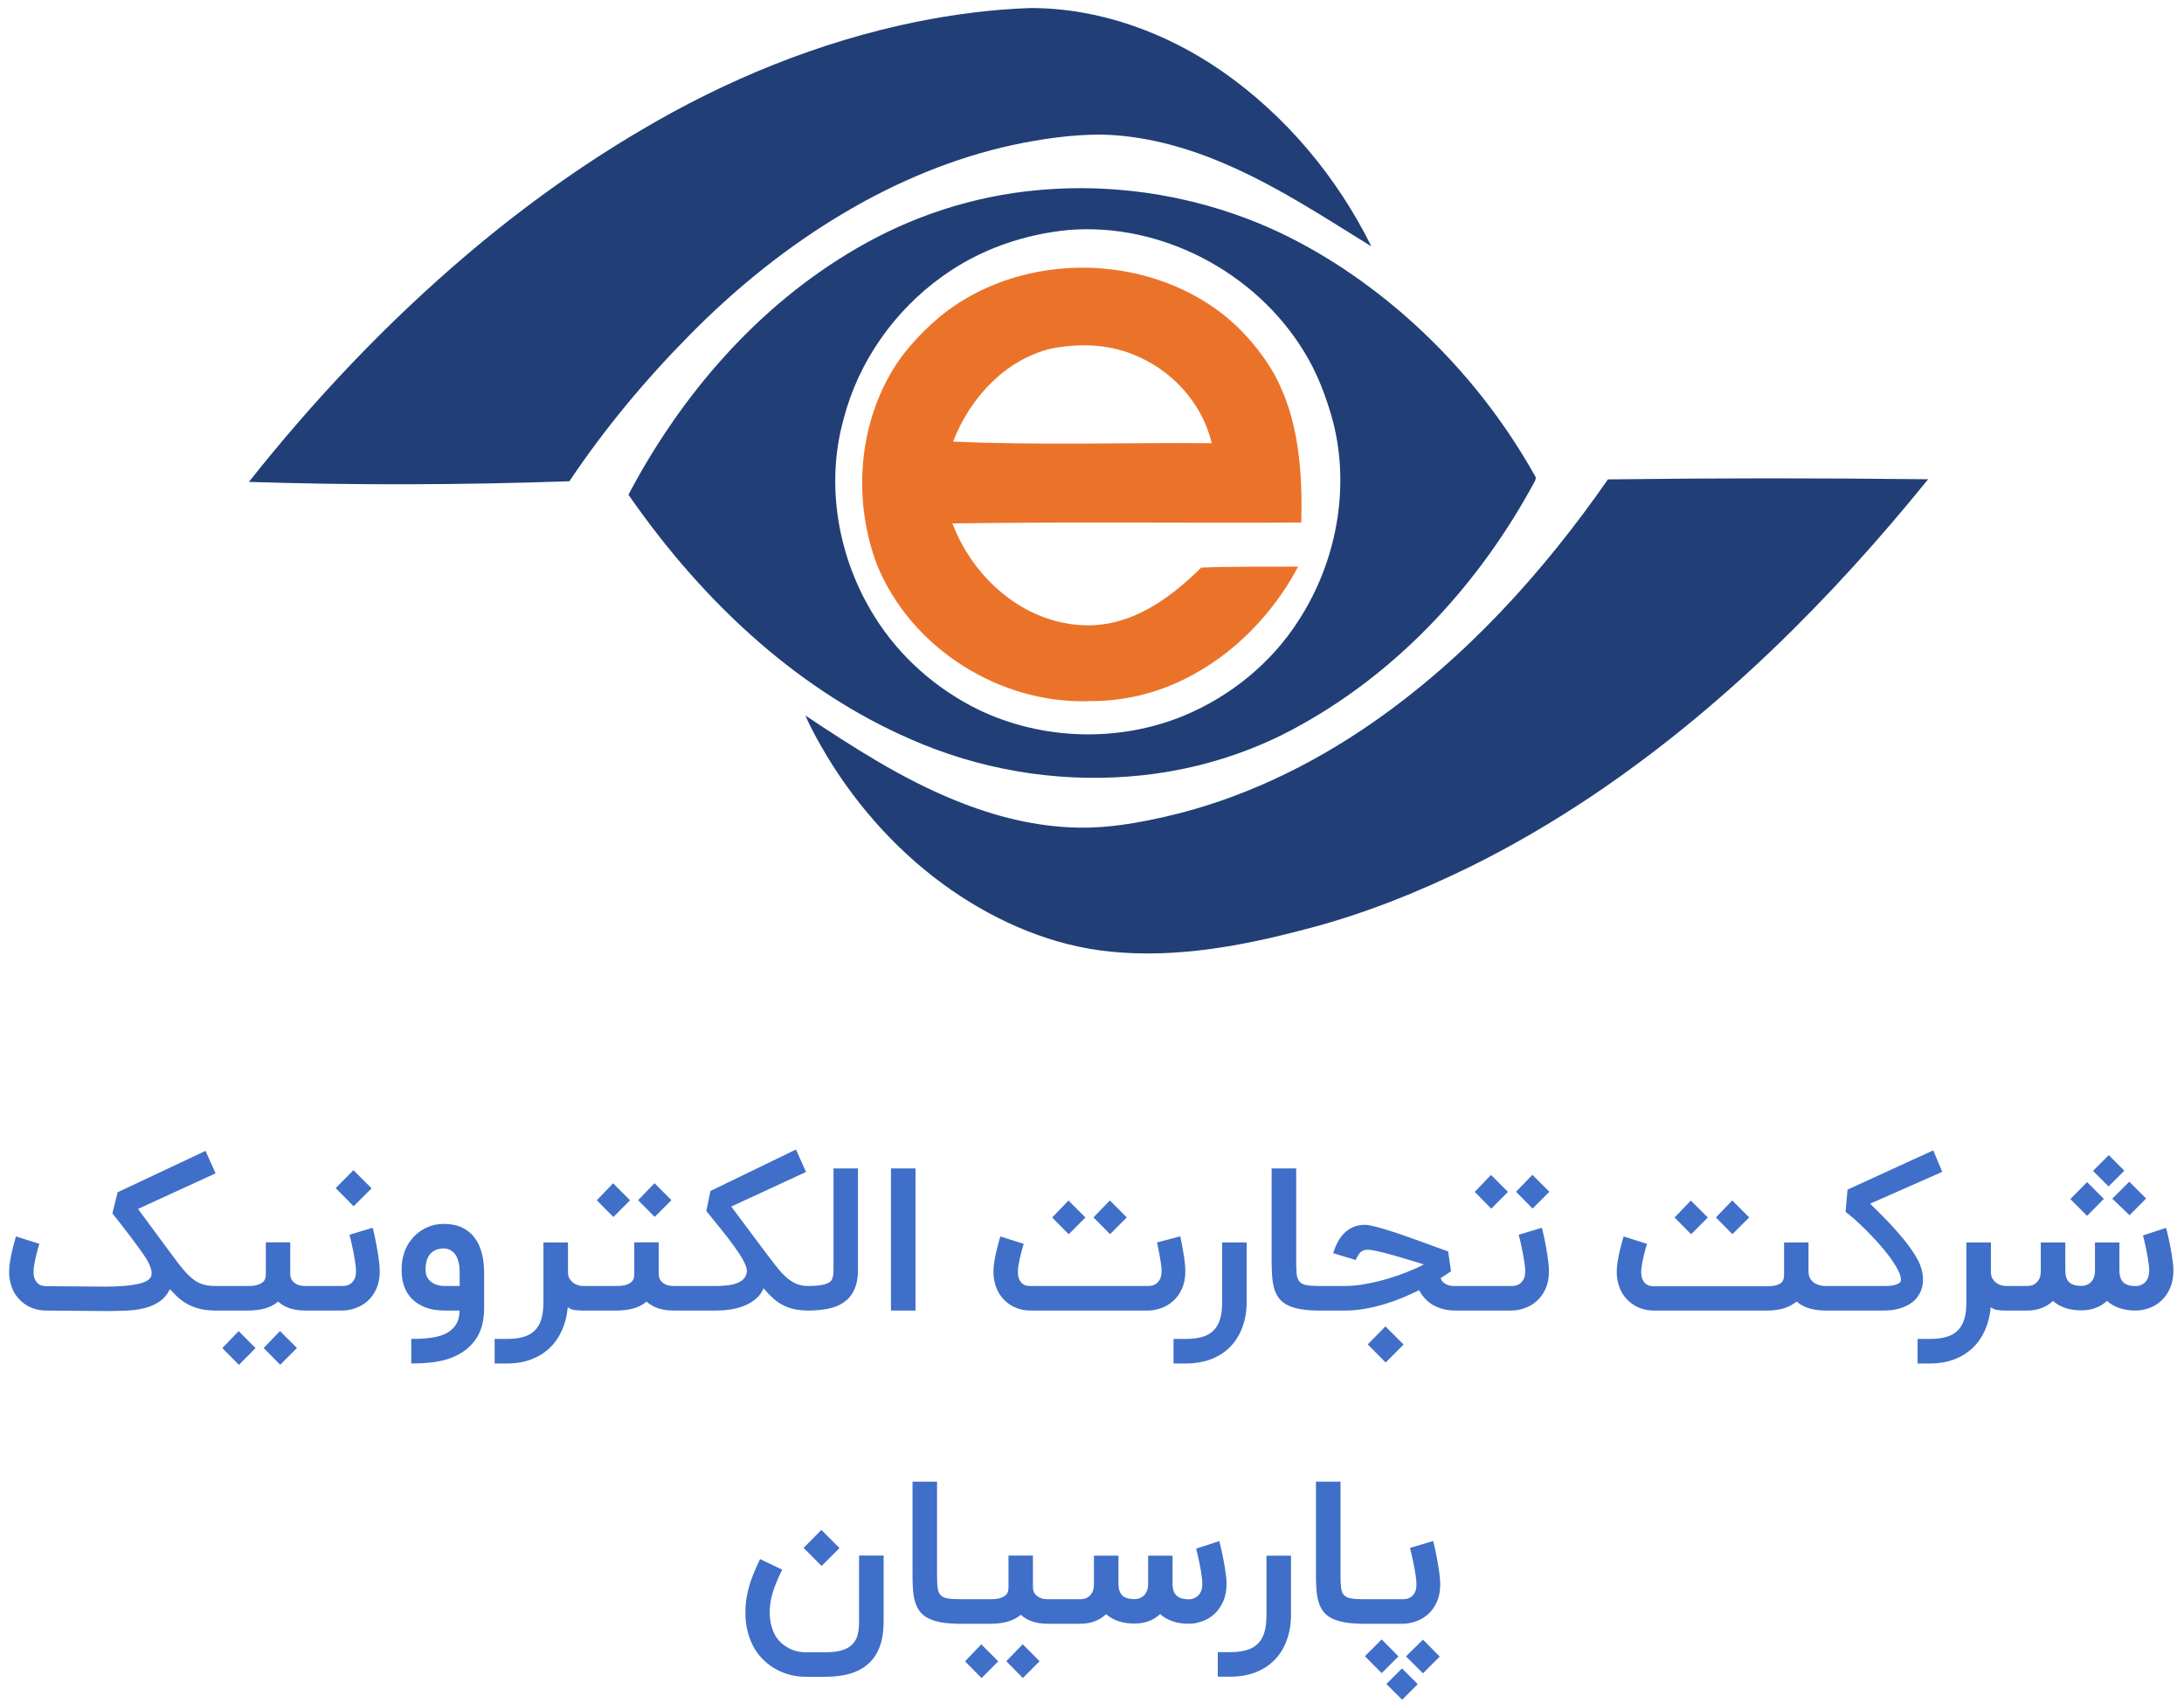 <svg width="68" height="53" viewBox="0 0 68 53" fill="none" xmlns="http://www.w3.org/2000/svg">
<path d="M65.652 36.933L66.142 36.442L65.658 35.958L65.167 36.449L65.652 36.933ZM66.305 37.829L66.82 37.308L66.296 36.786L65.768 37.314L66.305 37.829ZM64.983 37.848L65.504 37.32L64.983 36.798L64.461 37.326L64.983 37.848ZM63.123 40.796C63.269 40.796 63.41 40.773 63.547 40.726C63.684 40.678 63.809 40.603 63.921 40.498C64.14 40.693 64.437 40.79 64.811 40.79C64.954 40.79 65.094 40.767 65.23 40.721C65.366 40.675 65.49 40.6 65.603 40.495C65.823 40.696 66.124 40.796 66.504 40.796C66.646 40.794 66.786 40.767 66.925 40.716C67.064 40.665 67.189 40.588 67.299 40.485C67.41 40.381 67.499 40.252 67.568 40.095C67.636 39.939 67.67 39.756 67.67 39.547C67.67 39.48 67.665 39.402 67.655 39.313C67.645 39.224 67.632 39.133 67.617 39.04C67.601 38.947 67.585 38.854 67.566 38.762C67.548 38.67 67.53 38.586 67.512 38.51C67.495 38.435 67.48 38.371 67.468 38.32C67.456 38.269 67.448 38.236 67.443 38.222L66.722 38.458C66.731 38.489 66.741 38.531 66.755 38.584C66.768 38.637 66.782 38.697 66.796 38.762C66.81 38.827 66.825 38.896 66.839 38.969C66.853 39.042 66.866 39.113 66.877 39.184C66.888 39.254 66.898 39.321 66.905 39.385C66.912 39.448 66.916 39.502 66.916 39.547C66.916 39.656 66.899 39.742 66.867 39.805C66.834 39.868 66.795 39.917 66.75 39.951C66.705 39.985 66.659 40.007 66.613 40.018C66.567 40.03 66.531 40.035 66.504 40.035C66.323 40.035 66.191 39.996 66.11 39.917C66.029 39.838 65.989 39.715 65.989 39.547V38.676H65.228V39.547C65.228 39.656 65.211 39.742 65.176 39.807C65.141 39.871 65.101 39.92 65.055 39.952C65.009 39.985 64.963 40.006 64.917 40.015C64.871 40.025 64.835 40.029 64.811 40.029C64.631 40.029 64.501 39.991 64.423 39.914C64.344 39.837 64.305 39.715 64.305 39.547V38.676H63.541V39.56C63.541 39.67 63.523 39.757 63.489 39.819C63.454 39.881 63.413 39.928 63.367 39.96C63.321 39.992 63.275 40.012 63.229 40.02C63.183 40.028 63.148 40.032 63.123 40.032H62.433V40.796H63.123ZM60.089 42.444C60.367 42.444 60.618 42.402 60.841 42.318C61.064 42.234 61.255 42.116 61.416 41.964C61.577 41.811 61.705 41.628 61.801 41.413C61.897 41.198 61.958 40.959 61.982 40.695C62.054 40.742 62.127 40.771 62.201 40.781C62.276 40.791 62.355 40.796 62.439 40.796H62.556V40.032H62.439C62.421 40.032 62.387 40.027 62.338 40.017C62.289 40.007 62.238 39.986 62.186 39.954C62.134 39.922 62.088 39.878 62.048 39.82C62.008 39.763 61.988 39.688 61.988 39.593V38.676H61.224V40.544C61.224 40.751 61.202 40.926 61.157 41.071C61.112 41.215 61.043 41.332 60.951 41.422C60.859 41.512 60.741 41.578 60.598 41.618C60.455 41.659 60.285 41.68 60.089 41.68H59.705V42.444H60.089ZM58.629 40.796C58.825 40.796 58.992 40.776 59.13 40.735C59.268 40.694 59.383 40.644 59.474 40.584C59.565 40.525 59.636 40.461 59.687 40.391C59.738 40.322 59.776 40.259 59.8 40.204C59.819 40.161 59.836 40.109 59.851 40.047C59.867 39.986 59.874 39.914 59.874 39.833C59.874 39.767 59.867 39.695 59.853 39.615C59.838 39.535 59.814 39.452 59.779 39.366C59.74 39.268 59.686 39.164 59.616 39.053C59.547 38.943 59.468 38.83 59.379 38.714C59.29 38.599 59.195 38.483 59.093 38.368C58.992 38.252 58.89 38.141 58.788 38.033C58.686 37.926 58.586 37.824 58.489 37.728C58.392 37.632 58.304 37.546 58.227 37.47L60.472 36.479L60.193 35.81L57.524 37.032L57.463 37.725C57.53 37.774 57.62 37.848 57.733 37.946C57.845 38.044 57.965 38.157 58.093 38.285C58.221 38.413 58.35 38.549 58.48 38.693C58.61 38.837 58.727 38.98 58.831 39.121C58.935 39.262 59.021 39.395 59.087 39.52C59.154 39.645 59.187 39.751 59.187 39.839C59.187 39.884 59.167 39.919 59.127 39.945C59.087 39.97 59.04 39.99 58.984 40.003C58.929 40.016 58.873 40.025 58.816 40.028C58.758 40.031 58.713 40.032 58.681 40.032H56.886V40.796H58.629ZM53.94 38.418L54.462 37.897L53.934 37.369L53.425 37.897L53.94 38.418ZM52.655 38.421L53.173 37.9L52.645 37.372L52.139 37.9L52.655 38.421ZM55.033 40.796C55.415 40.794 55.718 40.7 55.941 40.514C55.998 40.567 56.063 40.612 56.137 40.649C56.211 40.686 56.287 40.715 56.366 40.736C56.444 40.758 56.523 40.773 56.602 40.782C56.681 40.791 56.755 40.796 56.824 40.796H57.015V40.032H56.824C56.81 40.032 56.788 40.031 56.758 40.028C56.729 40.025 56.694 40.018 56.656 40.008C56.617 39.997 56.577 39.983 56.536 39.963C56.495 39.944 56.458 39.917 56.424 39.883C56.39 39.85 56.363 39.808 56.341 39.758C56.32 39.707 56.309 39.647 56.309 39.575V38.676H55.548V39.685C55.548 39.786 55.525 39.862 55.477 39.916C55.439 39.956 55.379 39.988 55.3 40.009C55.22 40.031 55.124 40.041 55.011 40.041H51.498C51.461 40.041 51.419 40.036 51.372 40.026C51.325 40.016 51.282 39.995 51.242 39.963C51.202 39.931 51.168 39.885 51.141 39.825C51.113 39.765 51.099 39.685 51.099 39.587C51.099 39.532 51.105 39.467 51.118 39.391C51.13 39.315 51.145 39.236 51.164 39.155C51.182 39.073 51.201 38.994 51.222 38.917C51.242 38.84 51.262 38.774 51.28 38.719L50.918 38.605L50.553 38.489C50.547 38.507 50.533 38.555 50.51 38.633C50.488 38.711 50.464 38.803 50.438 38.909C50.412 39.016 50.389 39.129 50.369 39.248C50.349 39.368 50.338 39.479 50.338 39.581C50.338 39.7 50.349 39.807 50.372 39.902C50.395 39.997 50.423 40.082 50.458 40.158C50.493 40.234 50.532 40.299 50.576 40.354C50.62 40.41 50.663 40.457 50.703 40.495C50.808 40.594 50.927 40.668 51.062 40.719C51.197 40.771 51.34 40.796 51.492 40.796H55.033ZM47.718 37.621L48.24 37.099L47.712 36.571L47.203 37.099L47.718 37.621ZM46.432 37.624L46.951 37.102L46.423 36.574L45.917 37.102L46.432 37.624ZM47.049 40.796C47.19 40.796 47.331 40.772 47.471 40.722C47.611 40.673 47.737 40.599 47.85 40.498C47.962 40.398 48.053 40.271 48.123 40.117C48.193 39.962 48.227 39.779 48.227 39.569C48.227 39.501 48.223 39.423 48.214 39.333C48.204 39.243 48.192 39.15 48.177 39.055C48.161 38.96 48.145 38.865 48.128 38.771C48.11 38.677 48.093 38.592 48.077 38.515C48.061 38.438 48.046 38.373 48.032 38.32C48.019 38.267 48.011 38.233 48.006 38.219L47.285 38.437C47.294 38.467 47.305 38.511 47.319 38.567C47.334 38.623 47.348 38.686 47.362 38.754C47.376 38.823 47.391 38.895 47.407 38.972C47.422 39.049 47.436 39.124 47.448 39.198C47.46 39.271 47.47 39.34 47.477 39.405C47.484 39.469 47.488 39.524 47.488 39.569C47.488 39.677 47.471 39.763 47.436 39.825C47.401 39.887 47.361 39.934 47.315 39.965C47.269 39.995 47.222 40.014 47.176 40.021C47.13 40.029 47.095 40.032 47.071 40.032H45.727V40.796H47.049ZM41.87 40.796C42.079 40.796 42.287 40.778 42.496 40.741C42.705 40.704 42.908 40.656 43.107 40.597C43.305 40.537 43.495 40.469 43.677 40.393C43.859 40.316 44.029 40.239 44.187 40.161C44.295 40.372 44.446 40.53 44.639 40.635C44.832 40.74 45.051 40.794 45.294 40.796H45.856V40.032L45.274 40.032C45.258 40.031 45.236 40.03 45.21 40.029C45.17 40.027 45.127 40.018 45.083 40.003C45.038 39.988 44.993 39.963 44.95 39.929C44.908 39.896 44.876 39.848 44.855 39.787C44.95 39.727 45.024 39.679 45.079 39.641C45.093 39.632 45.106 39.623 45.117 39.615L45.166 39.583L45.178 39.575L45.089 38.955C45.068 38.949 45.021 38.933 44.947 38.906C44.874 38.88 44.783 38.846 44.674 38.806C44.566 38.767 44.444 38.722 44.309 38.673C44.174 38.624 44.035 38.574 43.892 38.523C43.749 38.471 43.606 38.422 43.464 38.375C43.322 38.328 43.188 38.286 43.064 38.249C42.939 38.213 42.827 38.183 42.729 38.161C42.631 38.138 42.555 38.127 42.502 38.127C42.365 38.127 42.243 38.15 42.137 38.196C42.031 38.242 41.937 38.305 41.856 38.385C41.776 38.464 41.707 38.558 41.651 38.665C41.594 38.773 41.547 38.888 41.508 39.01L42.211 39.222C42.237 39.165 42.263 39.116 42.287 39.075C42.312 39.034 42.339 39.001 42.367 38.975C42.396 38.95 42.428 38.931 42.464 38.92C42.5 38.909 42.541 38.903 42.588 38.903C42.633 38.903 42.694 38.91 42.772 38.925C42.85 38.939 42.938 38.958 43.036 38.983C43.134 39.007 43.239 39.035 43.352 39.067C43.465 39.099 43.578 39.132 43.693 39.165C43.807 39.199 43.92 39.233 44.03 39.267C44.141 39.3 44.242 39.332 44.334 39.36C44.187 39.438 44.013 39.517 43.814 39.596C43.614 39.676 43.404 39.748 43.183 39.813C42.962 39.877 42.738 39.93 42.511 39.971C42.284 40.012 42.071 40.032 41.87 40.032H40.956V40.796H41.87ZM43.143 42.413L43.702 41.855L43.137 41.29L42.585 41.849L43.143 42.413ZM41.085 40.796V40.032C40.913 40.032 40.778 40.023 40.681 40.006C40.584 39.989 40.511 39.953 40.463 39.899C40.415 39.844 40.386 39.768 40.374 39.67C40.363 39.572 40.358 39.441 40.358 39.277V36.372H39.593V39.277C39.593 39.449 39.599 39.606 39.61 39.748C39.622 39.891 39.645 40.018 39.679 40.13C39.714 40.243 39.765 40.341 39.831 40.425C39.898 40.509 39.986 40.578 40.097 40.632C40.207 40.686 40.343 40.727 40.505 40.755C40.666 40.782 40.86 40.796 41.085 40.796ZM36.918 42.444C37.206 42.444 37.465 42.401 37.694 42.315C37.923 42.229 38.119 42.107 38.28 41.948C38.442 41.79 38.569 41.597 38.661 41.371C38.753 41.145 38.805 40.891 38.817 40.609V38.676H38.053V40.544C38.053 40.751 38.031 40.926 37.986 41.071C37.941 41.215 37.872 41.332 37.78 41.422C37.688 41.512 37.571 41.578 37.427 41.618C37.284 41.659 37.114 41.68 36.918 41.68H36.538V42.444H36.918ZM34.562 38.418L35.083 37.897L34.556 37.369L34.046 37.897L34.562 38.418ZM33.276 38.421L33.795 37.9L33.267 37.372L32.761 37.9L33.276 38.421ZM35.728 40.796C35.869 40.796 36.009 40.772 36.149 40.722C36.29 40.673 36.416 40.599 36.528 40.498C36.641 40.398 36.732 40.271 36.801 40.117C36.871 39.962 36.906 39.779 36.906 39.569C36.906 39.501 36.901 39.423 36.892 39.333C36.883 39.243 36.87 39.15 36.855 39.055C36.84 38.96 36.823 38.865 36.806 38.771C36.789 38.677 36.772 38.591 36.755 38.513C36.753 38.505 36.751 38.496 36.749 38.486L36.025 38.676C36.029 38.701 36.034 38.726 36.041 38.753C36.055 38.822 36.07 38.895 36.085 38.972C36.1 39.049 36.114 39.124 36.126 39.198C36.139 39.271 36.148 39.34 36.156 39.405C36.163 39.469 36.166 39.524 36.166 39.569C36.166 39.677 36.149 39.763 36.114 39.825C36.079 39.887 36.039 39.934 35.993 39.965C35.947 39.995 35.901 40.014 35.855 40.021C35.809 40.029 35.774 40.032 35.749 40.032H32.092C32.039 40.032 31.993 40.028 31.954 40.02C31.915 40.012 31.875 39.992 31.836 39.96C31.796 39.928 31.762 39.882 31.734 39.822C31.707 39.762 31.693 39.682 31.693 39.584C31.693 39.529 31.699 39.464 31.711 39.388C31.724 39.312 31.739 39.234 31.757 39.153C31.776 39.072 31.795 38.994 31.816 38.917C31.836 38.84 31.855 38.774 31.874 38.719L31.512 38.605L31.147 38.489C31.141 38.507 31.126 38.555 31.104 38.633C31.081 38.711 31.057 38.803 31.032 38.909C31.006 39.016 30.983 39.129 30.963 39.248C30.942 39.368 30.932 39.479 30.932 39.581C30.932 39.7 30.943 39.807 30.966 39.902C30.988 39.997 31.017 40.082 31.052 40.158C31.086 40.234 31.126 40.299 31.17 40.354C31.214 40.41 31.256 40.457 31.297 40.495C31.401 40.594 31.521 40.668 31.656 40.719C31.791 40.771 31.934 40.796 32.086 40.796H35.728ZM28.505 40.796V36.372H27.741V40.796H28.505ZM25.133 40.796C25.291 40.796 25.433 40.789 25.56 40.775C25.686 40.76 25.8 40.739 25.902 40.71C26.003 40.682 26.093 40.645 26.173 40.601C26.253 40.557 26.325 40.506 26.388 40.446C26.46 40.377 26.517 40.303 26.56 40.224C26.603 40.145 26.636 40.065 26.658 39.983C26.68 39.901 26.695 39.82 26.703 39.741C26.71 39.661 26.713 39.584 26.713 39.511V36.372H25.952V39.511C25.952 39.613 25.945 39.694 25.929 39.755C25.914 39.815 25.89 39.859 25.857 39.888C25.81 39.935 25.729 39.971 25.613 39.995C25.498 40.02 25.338 40.032 25.133 40.032V40.796ZM22.323 40.796C22.456 40.796 22.59 40.786 22.725 40.765C22.882 40.743 23.03 40.704 23.168 40.649C23.306 40.594 23.429 40.521 23.536 40.431C23.643 40.341 23.722 40.232 23.771 40.103C23.863 40.207 23.953 40.302 24.042 40.386C24.131 40.471 24.229 40.544 24.335 40.604C24.442 40.665 24.561 40.712 24.694 40.745C24.827 40.779 24.984 40.796 25.164 40.796H25.256V40.032H25.164C25.033 40.032 24.915 40.011 24.811 39.969C24.707 39.927 24.607 39.867 24.512 39.787C24.417 39.707 24.322 39.609 24.228 39.494C24.134 39.378 24.031 39.246 23.918 39.096C23.726 38.839 23.534 38.582 23.343 38.328L23.056 37.945L22.768 37.559L25.096 36.482L24.783 35.783L22.12 37.074L21.991 37.697C22.145 37.888 22.297 38.075 22.447 38.26C22.597 38.445 22.732 38.621 22.852 38.786C22.972 38.952 23.069 39.102 23.143 39.237C23.218 39.373 23.255 39.484 23.255 39.572C23.249 39.658 23.222 39.73 23.173 39.79C23.123 39.849 23.057 39.897 22.973 39.932C22.889 39.968 22.79 39.994 22.675 40.009C22.561 40.025 22.436 40.032 22.301 40.032H21.301V40.796H22.323ZM20.384 37.881L20.905 37.36L20.378 36.832L19.868 37.36L20.384 37.881ZM19.098 37.884L19.616 37.363L19.089 36.835L18.583 37.363L19.098 37.884ZM19.19 40.796C19.39 40.796 19.569 40.774 19.726 40.729C19.882 40.684 20.017 40.613 20.132 40.517C20.23 40.609 20.351 40.678 20.494 40.726C20.637 40.773 20.796 40.796 20.97 40.796H21.424V40.032H20.97C20.951 40.032 20.916 40.03 20.865 40.025C20.814 40.019 20.762 40.004 20.71 39.978C20.658 39.953 20.612 39.914 20.571 39.862C20.53 39.81 20.509 39.738 20.509 39.646V38.673H19.748V39.667C19.748 39.708 19.743 39.75 19.732 39.793C19.72 39.836 19.696 39.875 19.658 39.909C19.62 39.944 19.564 39.973 19.489 39.997C19.415 40.02 19.315 40.032 19.19 40.032H18.128V40.796H19.19ZM15.784 42.444C16.063 42.444 16.313 42.402 16.536 42.318C16.759 42.234 16.951 42.116 17.111 41.964C17.272 41.811 17.4 41.628 17.496 41.413C17.593 41.198 17.653 40.959 17.677 40.695C17.749 40.742 17.822 40.771 17.897 40.781C17.971 40.791 18.051 40.796 18.135 40.796H18.251V40.032H18.135C18.116 40.032 18.082 40.027 18.033 40.017C17.984 40.007 17.934 39.986 17.881 39.954C17.829 39.922 17.783 39.878 17.743 39.82C17.703 39.763 17.684 39.688 17.684 39.593V38.676H16.92V40.544C16.92 40.751 16.897 40.926 16.852 41.071C16.807 41.215 16.739 41.332 16.646 41.422C16.555 41.512 16.437 41.578 16.294 41.618C16.151 41.659 15.981 41.68 15.784 41.68H15.401V42.444H15.784ZM12.805 42.444C13.018 42.444 13.209 42.435 13.377 42.418C13.546 42.4 13.699 42.373 13.836 42.336C13.973 42.3 14.097 42.254 14.207 42.2C14.318 42.146 14.42 42.082 14.514 42.008C14.702 41.859 14.842 41.68 14.934 41.473C15.027 41.265 15.073 41.009 15.073 40.704V39.615C15.073 39.398 15.049 39.197 15.002 39.012C14.955 38.827 14.881 38.667 14.78 38.532C14.678 38.397 14.548 38.291 14.39 38.214C14.231 38.138 14.041 38.099 13.818 38.099C13.638 38.099 13.47 38.132 13.315 38.199C13.159 38.265 13.02 38.36 12.897 38.483C12.854 38.53 12.809 38.584 12.762 38.647C12.715 38.709 12.673 38.782 12.635 38.866C12.597 38.95 12.566 39.047 12.541 39.156C12.517 39.266 12.505 39.391 12.505 39.532C12.505 39.696 12.523 39.841 12.561 39.968C12.599 40.094 12.65 40.205 12.715 40.297C12.779 40.391 12.855 40.469 12.942 40.532C13.029 40.596 13.121 40.647 13.219 40.687C13.318 40.727 13.42 40.755 13.526 40.772C13.633 40.788 13.737 40.796 13.839 40.796H14.312C14.303 40.952 14.277 41.075 14.233 41.167C14.189 41.259 14.124 41.34 14.039 41.41C13.983 41.457 13.918 41.497 13.844 41.531C13.769 41.565 13.682 41.592 13.583 41.614C13.484 41.635 13.37 41.652 13.242 41.663C13.115 41.674 12.969 41.68 12.805 41.68V42.444ZM14.312 40.032H13.839C13.77 40.032 13.7 40.023 13.63 40.005C13.561 39.986 13.498 39.957 13.442 39.917C13.386 39.877 13.34 39.826 13.304 39.762C13.268 39.699 13.25 39.622 13.25 39.532C13.25 39.303 13.301 39.134 13.403 39.026C13.506 38.917 13.644 38.863 13.818 38.863C13.838 38.863 13.865 38.866 13.898 38.871C13.93 38.876 13.964 38.887 14 38.903C14.036 38.919 14.073 38.944 14.111 38.977C14.149 39.009 14.182 39.053 14.212 39.109C14.242 39.164 14.266 39.233 14.284 39.316C14.303 39.399 14.312 39.498 14.312 39.615V40.032ZM11.01 37.55L11.569 36.992L11.004 36.427L10.452 36.985L11.01 37.55ZM10.645 40.796C10.786 40.796 10.927 40.772 11.067 40.722C11.207 40.673 11.334 40.599 11.446 40.498C11.559 40.398 11.649 40.271 11.719 40.117C11.789 39.962 11.823 39.779 11.823 39.569C11.823 39.501 11.819 39.423 11.81 39.333C11.8 39.243 11.788 39.15 11.773 39.055C11.757 38.96 11.741 38.865 11.724 38.771C11.706 38.677 11.689 38.592 11.673 38.515C11.657 38.438 11.642 38.373 11.629 38.32C11.615 38.267 11.607 38.233 11.602 38.219L10.881 38.437C10.89 38.467 10.901 38.511 10.915 38.567C10.93 38.623 10.944 38.686 10.958 38.754C10.973 38.823 10.987 38.895 11.003 38.972C11.018 39.049 11.032 39.124 11.044 39.198C11.056 39.271 11.066 39.34 11.073 39.405C11.08 39.469 11.084 39.524 11.084 39.569C11.084 39.677 11.066 39.763 11.032 39.825C10.997 39.887 10.957 39.934 10.911 39.965C10.865 39.995 10.819 40.014 10.773 40.021C10.726 40.029 10.691 40.032 10.667 40.032H9.829V40.796H10.645ZM7.718 40.796C7.919 40.796 8.097 40.774 8.254 40.729C8.41 40.684 8.546 40.613 8.66 40.517C8.758 40.609 8.879 40.678 9.022 40.726C9.165 40.773 9.324 40.796 9.498 40.796H9.952V40.032H9.498C9.479 40.032 9.444 40.03 9.393 40.025C9.342 40.019 9.291 40.004 9.238 39.978C9.186 39.953 9.14 39.914 9.099 39.862C9.058 39.81 9.037 39.738 9.037 39.646V38.673H8.277V39.667C8.277 39.708 8.271 39.75 8.26 39.793C8.248 39.836 8.224 39.875 8.186 39.909C8.148 39.944 8.092 39.973 8.017 39.997C7.943 40.02 7.843 40.032 7.718 40.032H6.657V40.796H7.718ZM8.725 42.484L9.246 41.962L8.718 41.434L8.209 41.962L8.725 42.484ZM7.439 42.487L7.957 41.965L7.43 41.437L6.923 41.965L7.439 42.487ZM3.26 40.812C3.489 40.812 3.708 40.807 3.917 40.799C4.125 40.791 4.317 40.765 4.492 40.722C4.667 40.679 4.823 40.612 4.96 40.52C5.097 40.428 5.207 40.298 5.291 40.13C5.381 40.233 5.473 40.325 5.567 40.407C5.661 40.488 5.764 40.558 5.876 40.615C5.987 40.672 6.111 40.717 6.248 40.749C6.386 40.78 6.542 40.796 6.718 40.796H6.776V40.032H6.718C6.618 40.032 6.527 40.026 6.446 40.012C6.366 39.999 6.289 39.976 6.216 39.945C6.144 39.913 6.073 39.87 6.005 39.816C5.936 39.762 5.864 39.693 5.788 39.61C5.713 39.527 5.63 39.428 5.541 39.313C5.452 39.197 5.352 39.063 5.239 38.909L4.297 37.633L6.712 36.525L6.399 35.826L3.662 37.114L3.499 37.774C3.565 37.854 3.644 37.952 3.736 38.069C3.813 38.169 3.911 38.296 4.027 38.449C4.144 38.602 4.28 38.786 4.435 39.001C4.474 39.056 4.511 39.112 4.546 39.169C4.58 39.225 4.611 39.28 4.636 39.334C4.662 39.388 4.682 39.44 4.698 39.489C4.713 39.538 4.721 39.582 4.721 39.621C4.721 39.646 4.718 39.671 4.714 39.698C4.71 39.724 4.703 39.746 4.693 39.762C4.664 39.807 4.616 39.847 4.549 39.883C4.481 39.919 4.389 39.949 4.273 39.974C4.156 39.998 4.014 40.017 3.848 40.031C3.681 40.044 3.486 40.051 3.263 40.051L1.444 40.038C1.407 40.038 1.365 40.033 1.318 40.023C1.271 40.013 1.227 39.992 1.188 39.96C1.148 39.928 1.114 39.882 1.086 39.822C1.059 39.762 1.045 39.682 1.045 39.584C1.045 39.529 1.051 39.464 1.063 39.388C1.076 39.312 1.091 39.234 1.109 39.153C1.128 39.072 1.147 38.994 1.168 38.917C1.188 38.84 1.207 38.774 1.226 38.719L0.864 38.605L0.499 38.489C0.493 38.507 0.478 38.555 0.456 38.633C0.433 38.711 0.409 38.803 0.384 38.909C0.358 39.016 0.335 39.129 0.315 39.248C0.294 39.368 0.284 39.479 0.284 39.581C0.284 39.7 0.295 39.807 0.318 39.902C0.34 39.997 0.369 40.082 0.404 40.158C0.438 40.234 0.478 40.299 0.522 40.354C0.566 40.41 0.608 40.457 0.649 40.495C0.753 40.594 0.873 40.668 1.008 40.719C1.143 40.771 1.286 40.796 1.438 40.796L3.26 40.812ZM43.663 50.546C43.805 50.546 43.945 50.522 44.085 50.472C44.225 50.423 44.352 50.349 44.464 50.248C44.577 50.148 44.668 50.021 44.737 49.867C44.807 49.712 44.842 49.529 44.842 49.319C44.842 49.251 44.837 49.173 44.828 49.083C44.819 48.993 44.806 48.9 44.791 48.805C44.776 48.71 44.759 48.615 44.742 48.521C44.724 48.427 44.708 48.342 44.691 48.265C44.675 48.188 44.66 48.123 44.647 48.07C44.633 48.017 44.625 47.983 44.621 47.969L43.9 48.187C43.908 48.217 43.919 48.261 43.933 48.317C43.948 48.373 43.962 48.436 43.976 48.504C43.991 48.573 44.005 48.645 44.021 48.722C44.036 48.799 44.05 48.874 44.062 48.948C44.075 49.021 44.084 49.09 44.091 49.155C44.099 49.219 44.102 49.274 44.102 49.319C44.102 49.427 44.085 49.513 44.05 49.575C44.015 49.637 43.975 49.684 43.929 49.715C43.883 49.745 43.837 49.764 43.791 49.771C43.745 49.779 43.709 49.782 43.685 49.782H42.341V50.546H43.663ZM43.019 52.083L43.541 51.562L43.019 51.034L42.498 51.556L43.019 52.083ZM44.305 52.089L44.826 51.568L44.305 51.04L43.777 51.562L44.305 52.089ZM43.657 52.912L44.142 52.427L43.651 51.936L43.166 52.421L43.657 52.912ZM42.464 50.546V49.782C42.292 49.782 42.157 49.773 42.06 49.756C41.963 49.739 41.891 49.703 41.843 49.649C41.794 49.594 41.765 49.518 41.754 49.42C41.742 49.322 41.737 49.191 41.737 49.027V46.122H40.973V49.027C40.973 49.199 40.978 49.356 40.989 49.498C41.001 49.641 41.024 49.768 41.059 49.88C41.093 49.993 41.144 50.091 41.21 50.175C41.277 50.259 41.365 50.328 41.476 50.382C41.586 50.436 41.722 50.477 41.884 50.505C42.045 50.532 42.239 50.546 42.464 50.546ZM38.297 52.194C38.586 52.194 38.844 52.151 39.073 52.065C39.303 51.979 39.498 51.857 39.659 51.698C39.821 51.54 39.948 51.347 40.04 51.121C40.132 50.895 40.184 50.641 40.196 50.359V48.426H39.432V50.294C39.432 50.501 39.41 50.676 39.365 50.821C39.32 50.965 39.251 51.082 39.159 51.172C39.067 51.262 38.95 51.328 38.806 51.368C38.663 51.409 38.493 51.43 38.297 51.43H37.917V52.194H38.297ZM33.643 50.546C33.788 50.546 33.929 50.523 34.066 50.476C34.203 50.428 34.328 50.353 34.441 50.248C34.659 50.443 34.956 50.54 35.33 50.54C35.473 50.54 35.613 50.517 35.749 50.471C35.885 50.425 36.009 50.35 36.122 50.245C36.343 50.446 36.643 50.546 37.024 50.546C37.165 50.544 37.305 50.517 37.444 50.466C37.583 50.415 37.708 50.338 37.819 50.235C37.929 50.131 38.019 50.002 38.087 49.845C38.156 49.689 38.19 49.506 38.19 49.297C38.19 49.23 38.185 49.152 38.174 49.063C38.164 48.974 38.151 48.883 38.136 48.79C38.121 48.697 38.104 48.604 38.086 48.512C38.067 48.42 38.049 48.336 38.032 48.26C38.014 48.185 38 48.121 37.987 48.07C37.975 48.019 37.967 47.986 37.963 47.972L37.242 48.208C37.25 48.239 37.261 48.281 37.274 48.334C37.287 48.387 37.301 48.447 37.315 48.512C37.33 48.577 37.344 48.646 37.358 48.719C37.373 48.792 37.385 48.863 37.397 48.934C37.408 49.004 37.417 49.071 37.424 49.135C37.431 49.198 37.435 49.252 37.435 49.297C37.435 49.406 37.419 49.492 37.386 49.555C37.353 49.618 37.314 49.667 37.269 49.701C37.224 49.735 37.179 49.757 37.133 49.768C37.087 49.78 37.05 49.785 37.024 49.785C36.842 49.785 36.71 49.746 36.63 49.667C36.549 49.588 36.508 49.465 36.508 49.297V48.426H35.748V49.297C35.748 49.406 35.73 49.492 35.695 49.557C35.661 49.621 35.62 49.67 35.574 49.702C35.528 49.735 35.482 49.756 35.436 49.765C35.39 49.775 35.355 49.779 35.33 49.779C35.15 49.779 35.021 49.741 34.942 49.664C34.863 49.587 34.824 49.465 34.824 49.297V48.426H34.06V49.31C34.06 49.42 34.043 49.507 34.008 49.569C33.973 49.631 33.933 49.678 33.887 49.71C33.841 49.742 33.795 49.762 33.749 49.77C33.703 49.778 33.667 49.782 33.643 49.782H32.952V50.546H33.643ZM30.841 50.546C31.042 50.546 31.22 50.524 31.377 50.479C31.533 50.434 31.669 50.363 31.783 50.267C31.882 50.359 32.002 50.428 32.145 50.476C32.289 50.523 32.447 50.546 32.621 50.546H33.075V49.782H32.621C32.603 49.782 32.568 49.78 32.517 49.775C32.466 49.769 32.414 49.754 32.362 49.728C32.31 49.703 32.263 49.664 32.222 49.612C32.181 49.56 32.161 49.488 32.161 49.396V48.423H31.4V49.417C31.4 49.458 31.394 49.5 31.383 49.543C31.372 49.586 31.347 49.625 31.309 49.659C31.272 49.694 31.215 49.723 31.141 49.747C31.066 49.77 30.966 49.782 30.841 49.782H29.78V50.546H30.841ZM31.848 52.234L32.369 51.712L31.842 51.184L31.332 51.712L31.848 52.234ZM30.562 52.237L31.081 51.715L30.553 51.187L30.047 51.715L30.562 52.237ZM29.903 50.546V49.782C29.731 49.782 29.596 49.773 29.499 49.756C29.402 49.739 29.329 49.703 29.281 49.649C29.233 49.594 29.204 49.518 29.192 49.42C29.181 49.322 29.175 49.191 29.175 49.027V46.122H28.412V49.027C28.412 49.199 28.417 49.356 28.428 49.498C28.44 49.641 28.463 49.768 28.497 49.88C28.532 49.993 28.583 50.091 28.649 50.175C28.716 50.259 28.804 50.328 28.915 50.382C29.025 50.436 29.161 50.477 29.323 50.505C29.484 50.532 29.678 50.546 29.903 50.546ZM25.58 48.748L26.138 48.19L25.573 47.625L25.021 48.184L25.58 48.748ZM25.705 52.197C26.307 52.197 26.758 52.055 27.06 51.77C27.362 51.486 27.512 51.059 27.512 50.488V48.423H26.748V50.488C26.748 50.629 26.735 50.758 26.707 50.874C26.68 50.991 26.628 51.091 26.552 51.174C26.477 51.256 26.371 51.32 26.235 51.365C26.099 51.41 25.922 51.433 25.705 51.433H25.082C24.888 51.433 24.711 51.389 24.55 51.302C24.39 51.215 24.26 51.099 24.162 50.954C24.101 50.852 24.053 50.737 24.018 50.609C23.983 50.481 23.966 50.348 23.966 50.209C23.966 50.102 23.972 50.001 23.986 49.903C23.999 49.806 24.021 49.705 24.052 49.6C24.082 49.494 24.122 49.382 24.171 49.264C24.22 49.145 24.282 49.011 24.355 48.862L23.665 48.533C23.581 48.707 23.51 48.867 23.452 49.012C23.393 49.157 23.346 49.296 23.311 49.429C23.275 49.562 23.249 49.692 23.232 49.819C23.216 49.946 23.208 50.077 23.208 50.212C23.208 50.424 23.234 50.629 23.288 50.824C23.341 51.019 23.416 51.197 23.515 51.356C23.599 51.487 23.697 51.605 23.811 51.709C23.924 51.813 24.048 51.901 24.182 51.973C24.316 52.044 24.459 52.1 24.61 52.139C24.761 52.177 24.919 52.197 25.082 52.197H25.705Z" fill="#3F6FC8"/>
<path fill-rule="evenodd" clip-rule="evenodd" d="M50.064 14.923C53.387 14.88 56.71 14.88 60.033 14.919C57.012 18.651 53.57 22.088 49.573 24.773C48.364 25.582 47.108 26.32 45.804 26.965C44.147 27.779 42.425 28.47 40.636 28.928C38.672 29.448 36.631 29.828 34.593 29.625C32.802 29.453 31.1 28.726 29.628 27.711C28.063 26.625 26.751 25.189 25.762 23.562C25.514 23.144 25.27 22.721 25.076 22.273C26.559 23.259 28.067 24.233 29.723 24.907C30.952 25.41 32.264 25.746 33.598 25.763C34.524 25.781 35.441 25.615 36.339 25.41C38.629 24.88 40.783 23.848 42.71 22.514C45.628 20.493 48.045 17.825 50.064 14.923ZM33.298 7.157C31.886 7.287 30.495 7.769 29.343 8.602C27.847 9.671 26.725 11.262 26.266 13.045C25.691 15.104 26.095 17.376 27.221 19.178C27.998 20.436 29.15 21.451 30.477 22.097C32.45 23.043 34.823 23.114 36.849 22.284C38.303 21.681 39.584 20.645 40.433 19.313C41.603 17.511 42.041 15.221 41.506 13.129C41.295 12.354 41.009 11.593 40.581 10.911C39.074 8.468 36.17 6.935 33.298 7.157ZM32.294 5.921C34.86 5.679 37.49 6.134 39.823 7.229C41.228 7.894 42.528 8.775 43.702 9.79C45.338 11.211 46.728 12.915 47.788 14.806C47.841 14.868 47.807 14.945 47.773 15.007C46.099 18.11 43.624 20.827 40.53 22.552C38.893 23.48 37.046 24.026 35.171 24.17C32.84 24.356 30.465 23.948 28.329 23C26.644 22.265 25.09 21.247 23.698 20.048C22.123 18.691 20.751 17.108 19.567 15.4C21.203 12.295 23.593 9.522 26.647 7.746C28.367 6.736 30.306 6.101 32.294 5.921ZM28.504 0.685C29.681 0.446 30.878 0.292 32.079 0.25C34.219 0.247 36.313 1.01 38.059 2.225C40.037 3.604 41.63 5.512 42.698 7.67C41.161 6.719 39.641 5.718 37.965 5.025C36.803 4.544 35.563 4.218 34.301 4.19C33.372 4.186 32.447 4.321 31.538 4.512C29.698 4.912 27.938 5.649 26.318 6.605C24.54 7.652 22.92 8.958 21.474 10.427C20.09 11.825 18.824 13.345 17.728 14.981C14.403 15.097 11.074 15.109 7.75 15.001C9.789 12.428 12.058 10.029 14.564 7.904C16.245 6.481 18.036 5.185 19.935 4.067C22.585 2.492 25.48 1.305 28.504 0.685Z" fill="#213F76"/>
<path fill-rule="evenodd" clip-rule="evenodd" d="M32.719 10.854C31.285 11.2 30.192 12.403 29.675 13.746C32.357 13.867 35.042 13.773 37.726 13.797C37.436 12.537 36.46 11.489 35.262 11.027C34.459 10.704 33.561 10.687 32.719 10.854ZM29.282 9.841C31.657 7.916 35.302 7.839 37.799 9.578C38.558 10.108 39.189 10.818 39.657 11.616C40.443 13.024 40.556 14.686 40.517 16.267C36.895 16.285 33.275 16.241 29.653 16.293C30.032 17.286 30.713 18.167 31.601 18.756C32.374 19.27 33.319 19.543 34.248 19.447C35.492 19.312 36.537 18.523 37.4 17.669C38.404 17.627 39.413 17.646 40.418 17.638C39.631 19.122 38.402 20.386 36.892 21.134C35.991 21.584 34.987 21.826 33.98 21.823C31.171 21.949 28.364 20.192 27.304 17.577C26.598 15.701 26.695 13.511 27.665 11.743C28.064 11.005 28.644 10.38 29.282 9.841Z" fill="#EB7329"/>
</svg>
